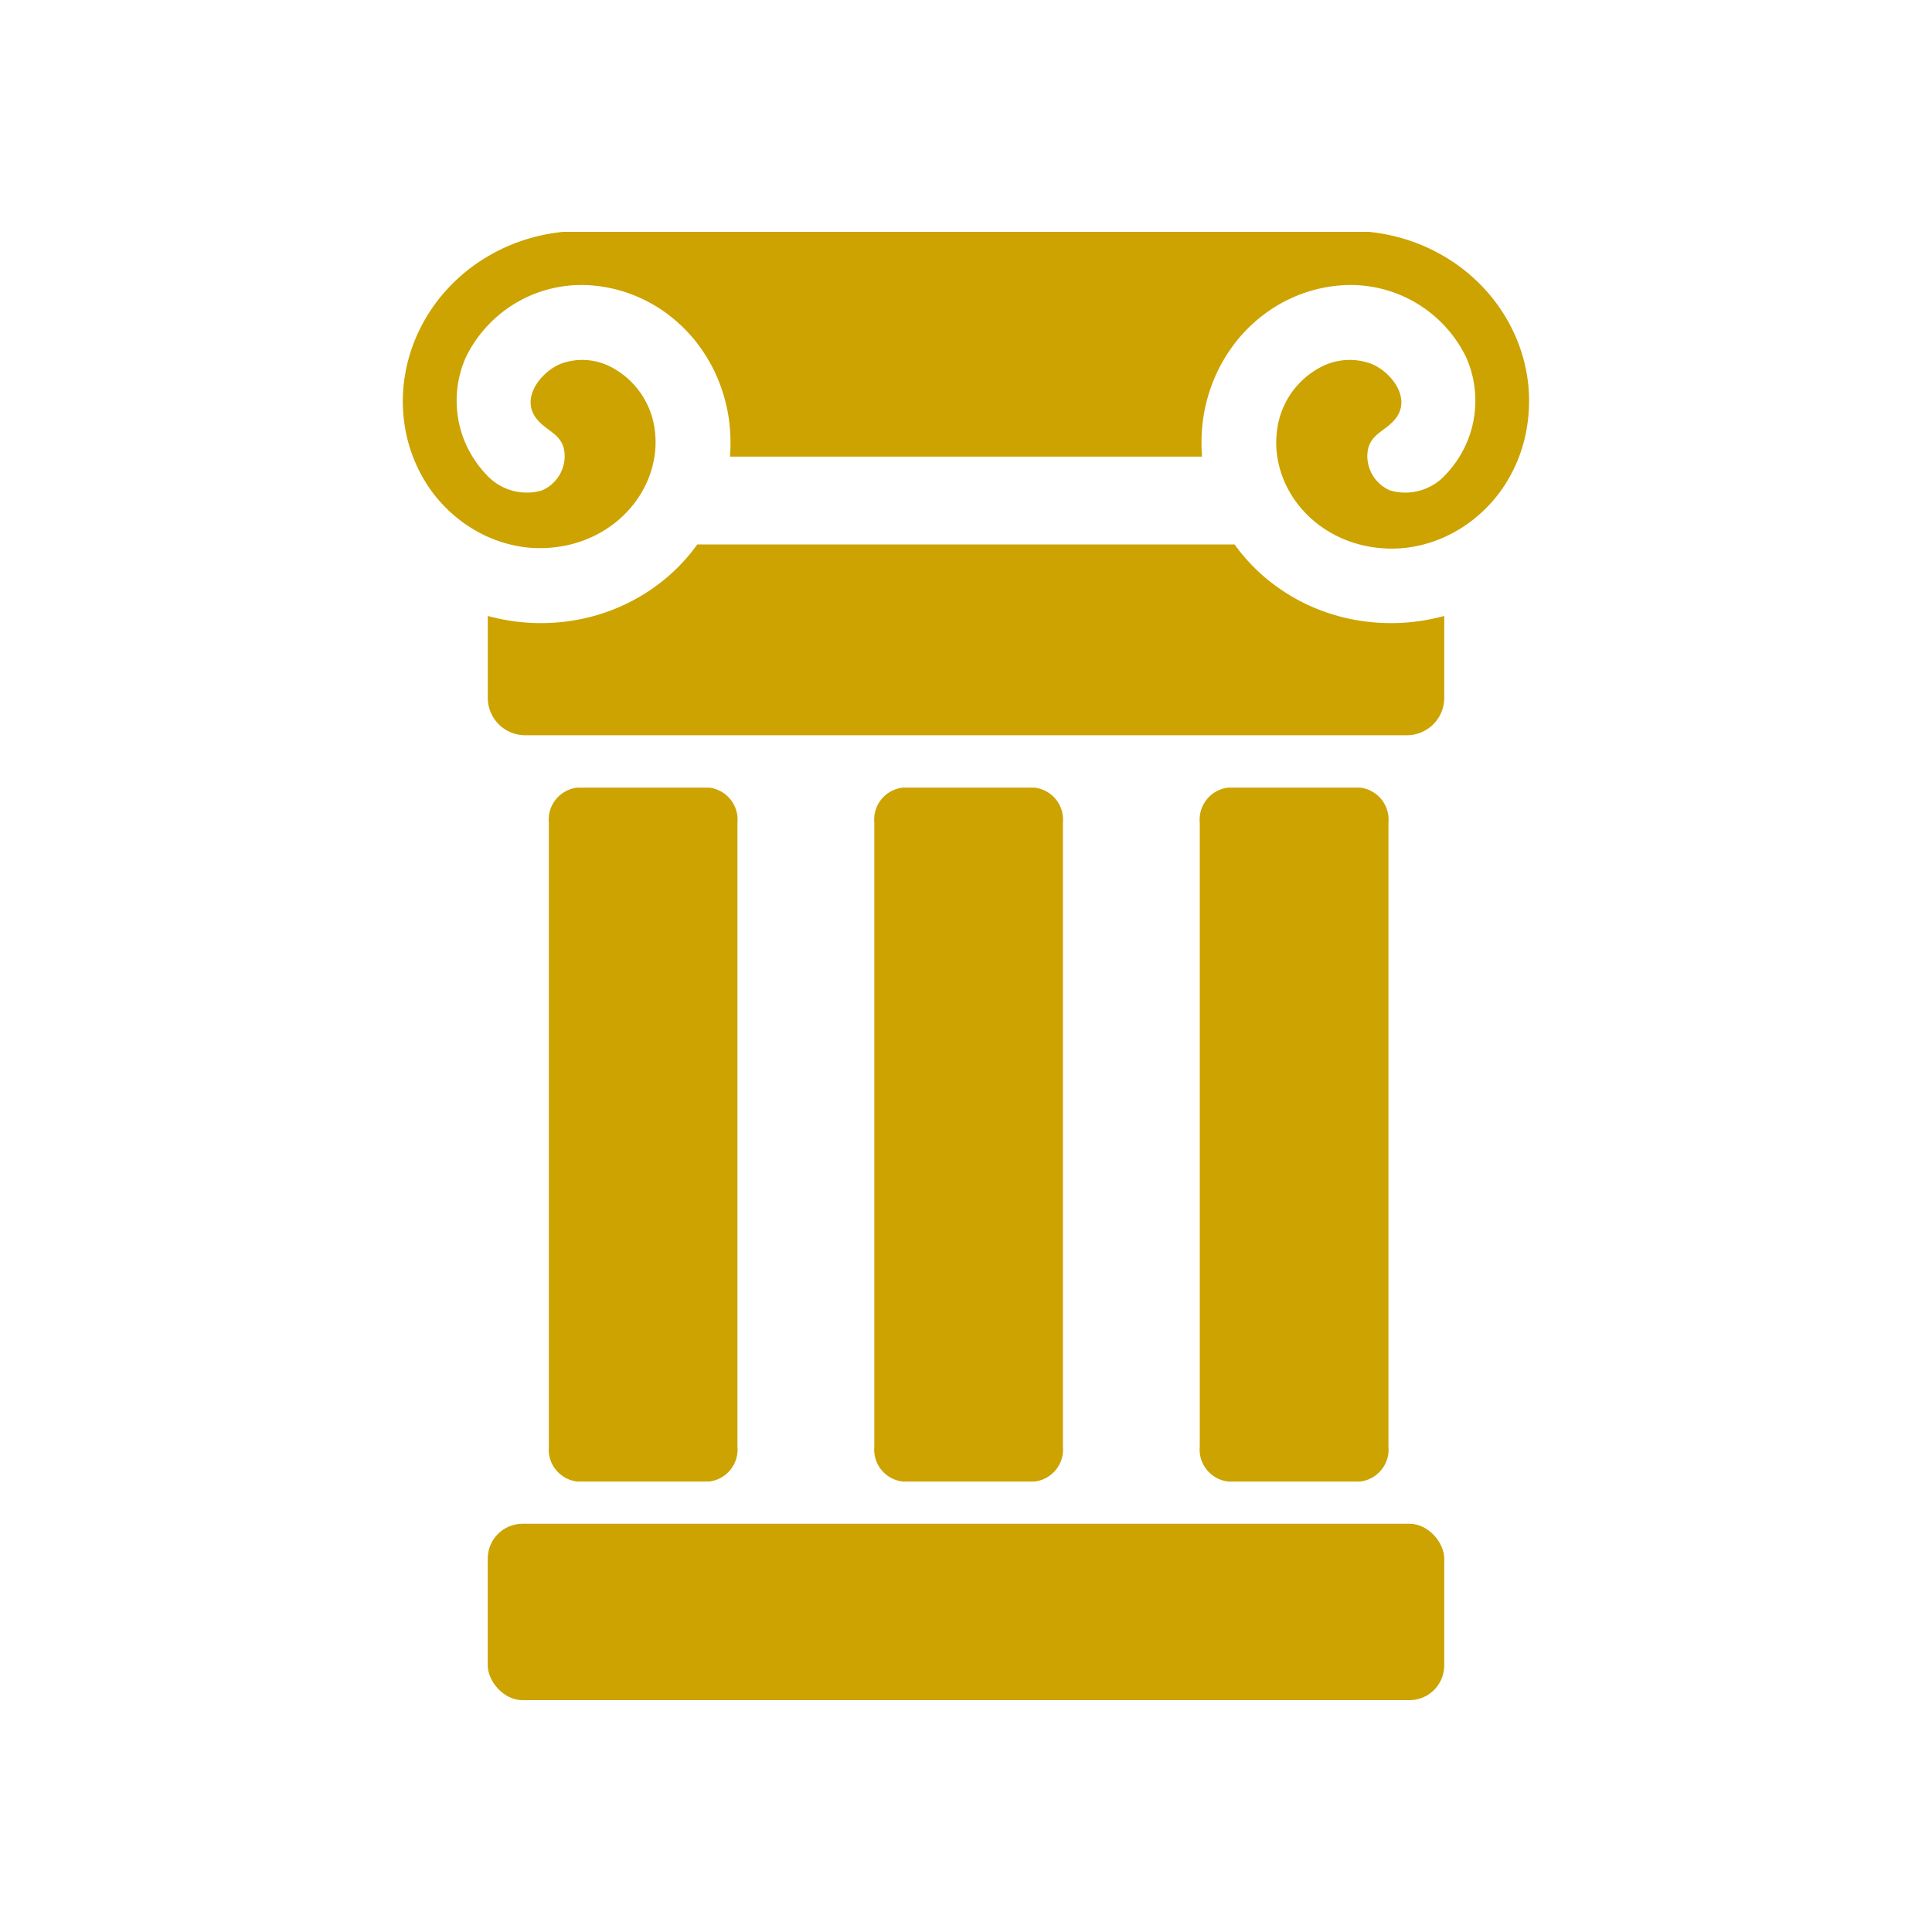 <svg id="icon" xmlns="http://www.w3.org/2000/svg" viewBox="0 0 50 50"><defs><style>.cls-1{fill:#cca300;}</style></defs><title>Artboard 181</title><path class="cls-1" d="M26.775,38.342a.834.834,0,0,0,.733-.906V21.29a.834.834,0,0,0-.733-.906H23.36a.834.834,0,0,0-.733.906V37.436a.834.834,0,0,0,.733.906Z"/><path class="cls-1" d="M36,16.126a5.361,5.361,0,0,1-.656-.041,5.057,5.057,0,0,1-1.3-.344,4.913,4.913,0,0,1-1.132-.656,4.767,4.767,0,0,1-.895-.905c-.023-.029-.044-.06-.066-.09H18.046c-.022.03-.043.061-.066.09a4.767,4.767,0,0,1-.895.905,4.913,4.913,0,0,1-1.132.656,5.057,5.057,0,0,1-1.3.344,5.23,5.23,0,0,1-1.381-.01,5.6,5.6,0,0,1-.648-.134v2.12a.968.968,0,0,0,.967.967H36.41a.968.968,0,0,0,.967-.967v-2.12a5.6,5.6,0,0,1-.648.134A5.145,5.145,0,0,1,36,16.126Z"/><path class="cls-1" d="M39.522,9.733A4.261,4.261,0,0,0,39.2,8.656a4.432,4.432,0,0,0-.612-.986,4.569,4.569,0,0,0-.876-.817,4.736,4.736,0,0,0-1.09-.577A4.824,4.824,0,0,0,35.422,6H14.578a4.824,4.824,0,0,0-1.2.276,4.736,4.736,0,0,0-1.09.577,4.569,4.569,0,0,0-.876.817,4.432,4.432,0,0,0-.612.986,4.249,4.249,0,0,0-.323,1.077,4.108,4.108,0,0,0-.029,1.087,3.951,3.951,0,0,0,.248,1.022,3.867,3.867,0,0,0,.488.889,3.765,3.765,0,0,0,.68.7,3.634,3.634,0,0,0,.808.483,3.476,3.476,0,0,0,.872.243,3.273,3.273,0,0,0,.868,0,3.189,3.189,0,0,0,.8-.213,3.056,3.056,0,0,0,.688-.4,2.908,2.908,0,0,0,.533-.541,2.735,2.735,0,0,0,.353-.629,2.643,2.643,0,0,0,.166-.666,2.479,2.479,0,0,0-.016-.648A2.141,2.141,0,0,0,15.818,9.5a1.61,1.61,0,0,0-1.307-.085c-.491.2-1.016.842-.663,1.37.274.406.784.425.765,1.059a.971.971,0,0,1-.593.85,1.408,1.408,0,0,1-1.446-.425,2.765,2.765,0,0,1-.513-3.033,3.325,3.325,0,0,1,3.227-1.851,3.71,3.71,0,0,1,.968.2,3.842,3.842,0,0,1,.912.465,4.043,4.043,0,0,1,.781.716,4.161,4.161,0,0,1,.58.928,4.312,4.312,0,0,1,.324,1.082,4.492,4.492,0,0,1,.038,1.041H31.109a4.492,4.492,0,0,1,.038-1.041,4.271,4.271,0,0,1,.324-1.082,4.161,4.161,0,0,1,.58-.928,4.043,4.043,0,0,1,.781-.716,3.842,3.842,0,0,1,.912-.465,3.71,3.71,0,0,1,.968-.2,3.325,3.325,0,0,1,3.227,1.851,2.765,2.765,0,0,1-.513,3.033,1.408,1.408,0,0,1-1.446.425.971.971,0,0,1-.593-.85c-.019-.634.491-.653.765-1.059.353-.528-.172-1.173-.663-1.37a1.61,1.61,0,0,0-1.307.085,2.141,2.141,0,0,0-1.123,1.572,2.485,2.485,0,0,0-.016.649,2.646,2.646,0,0,0,.166.665,2.773,2.773,0,0,0,.353.629,2.878,2.878,0,0,0,.533.541,3.056,3.056,0,0,0,.688.4,3.147,3.147,0,0,0,.8.213,3.273,3.273,0,0,0,.868,0,3.476,3.476,0,0,0,.872-.243,3.669,3.669,0,0,0,.808-.482,3.8,3.8,0,0,0,.68-.7,3.909,3.909,0,0,0,.489-.889,3.99,3.99,0,0,0,.247-1.022A4.108,4.108,0,0,0,39.522,9.733Z"/><path class="cls-1" d="M35.2,38.342a.834.834,0,0,0,.733-.906V21.29a.834.834,0,0,0-.733-.906H31.783a.834.834,0,0,0-.733.906V37.436a.834.834,0,0,0,.733.906Z"/><path class="cls-1" d="M18.352,38.342a.834.834,0,0,0,.733-.906V21.29a.834.834,0,0,0-.733-.906H14.937a.834.834,0,0,0-.733.906V37.436a.834.834,0,0,0,.733.906Z"/><rect class="cls-1" x="12.623" y="39.435" width="24.754" height="4.565" rx="0.9"/></svg>